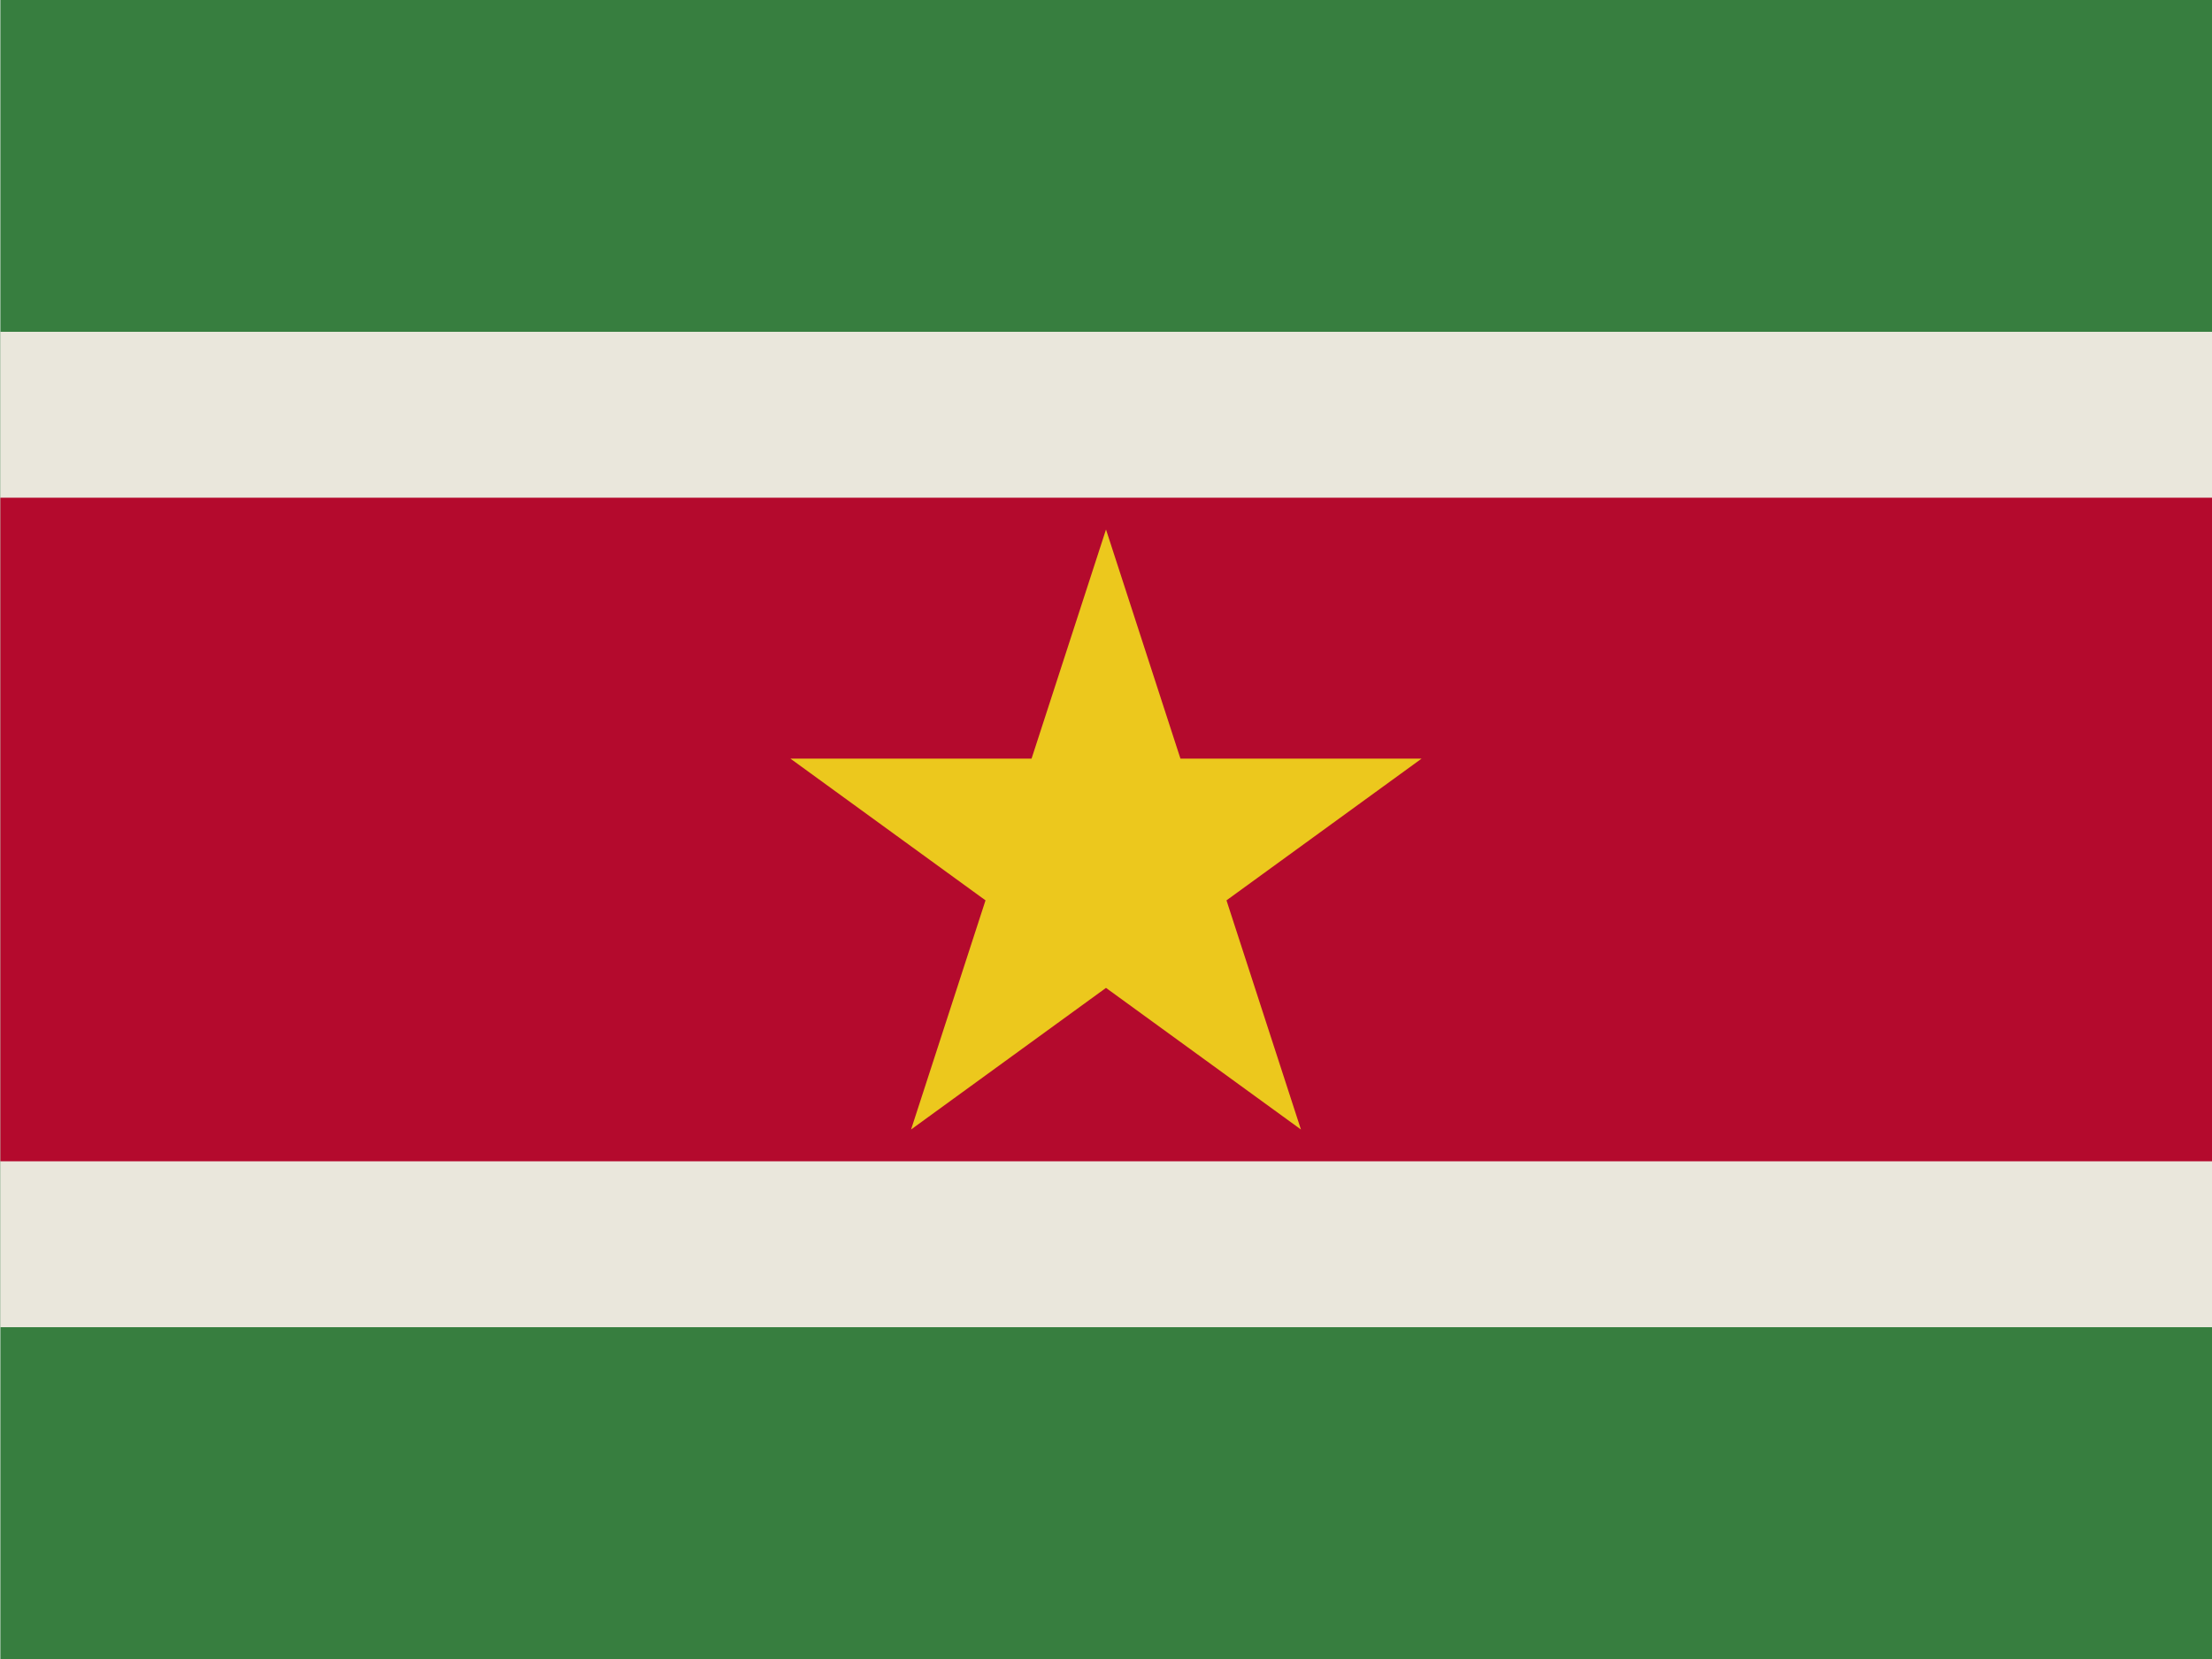 <svg xmlns="http://www.w3.org/2000/svg" id="flag-icon-css-sr" width="640" height="480">
  <path fill="#377e3f" d="M.1 0h640v480H.1z"/>
  <path fill="#eae7dc;" d="M.1 96h640v288H.1z"/>
  <path fill="#b40a2d" d="M.1 144h640v192H.1z"/>
  <path fill="#ecc81d" d="M320 153.2l56.4 173.6-147.7-107.3h182.6L263.6 326.8z"/>
</svg>
